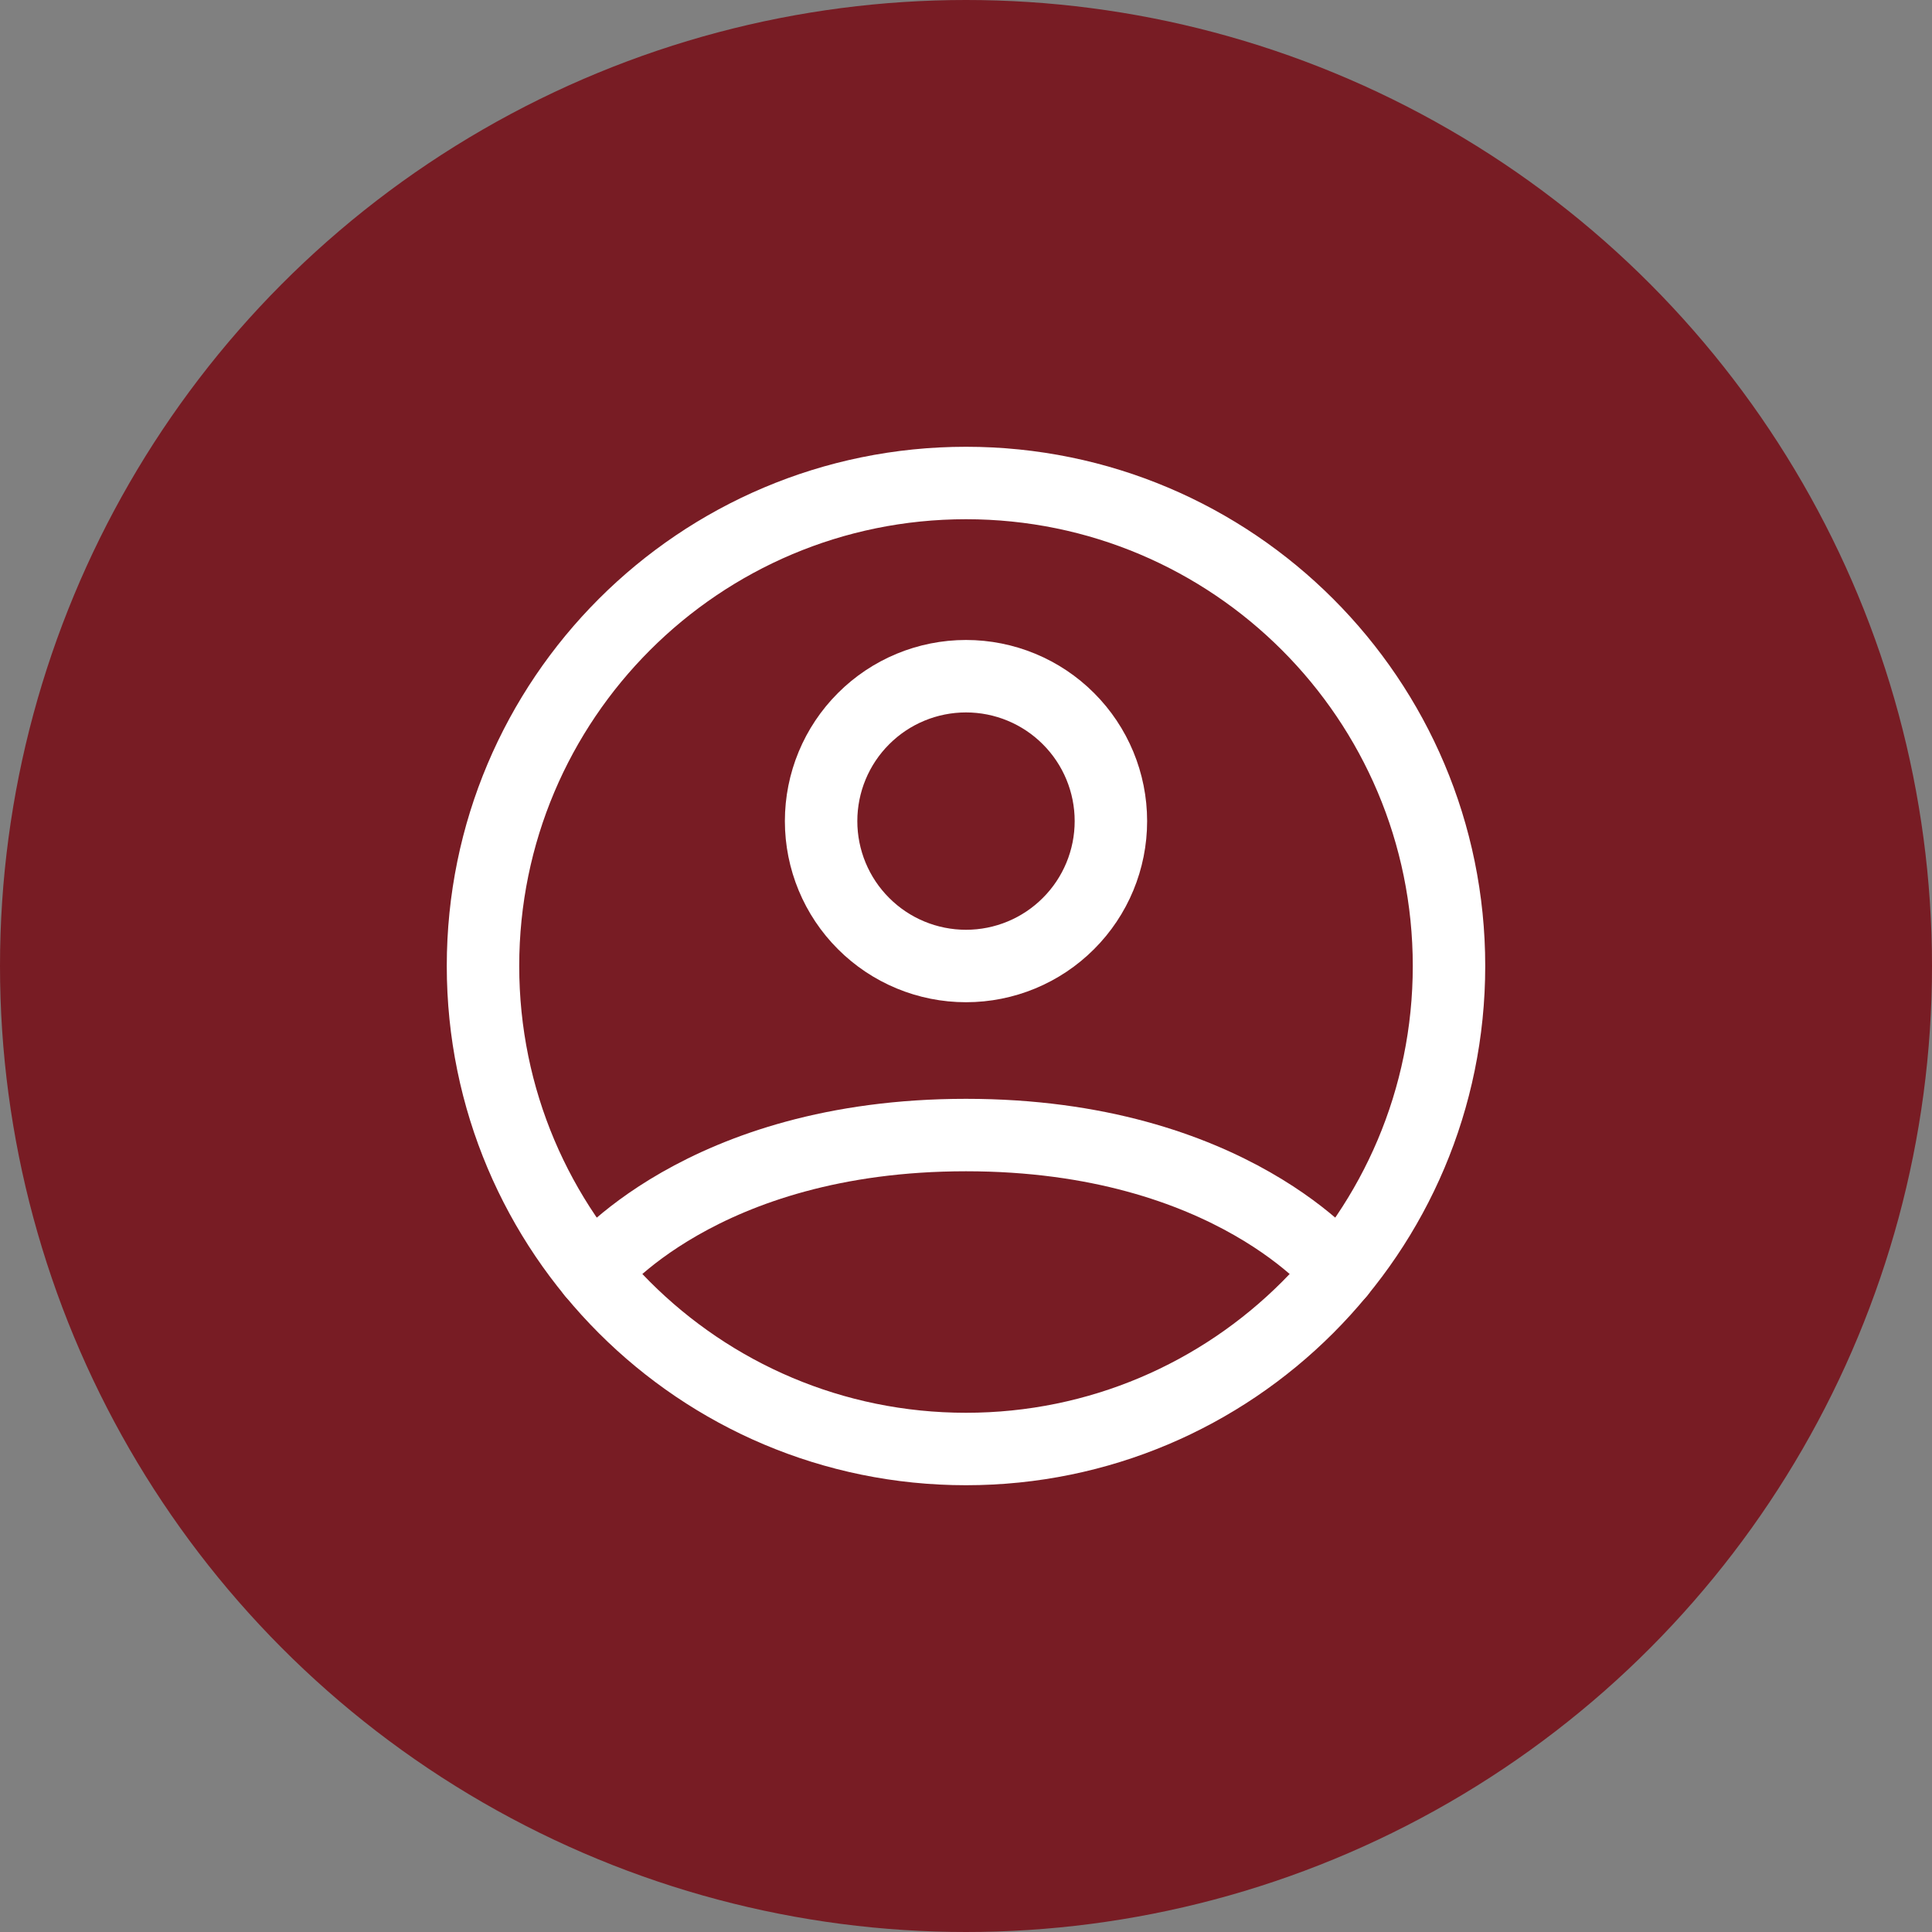 <svg width="40" height="40" viewBox="0 0 40 40" fill="none" xmlns="http://www.w3.org/2000/svg">
<rect x="0" y="0" width="40" height="40" fill="#808080" stroke="none"/>
<circle cx="20" cy="20" r="20" fill="#781C24"/>
<path d="M20 10C14.477 10 10 14.477 10 20C10 25.523 14.477 30 20 30C25.523 30 30 25.523 30 20C30 14.477 25.523 10 20 10Z" stroke="white" stroke-width="1.5" stroke-linecap="round" stroke-linejoin="round"/>
<path d="M12.271 26.346C12.271 26.346 14.5 23.5 20 23.5C25.5 23.5 27.73 26.346 27.73 26.346M20 20C20.796 20 21.559 19.684 22.121 19.121C22.684 18.559 23 17.796 23 17C23 16.204 22.684 15.441 22.121 14.879C21.559 14.316 20.796 14 20 14C19.204 14 18.441 14.316 17.879 14.879C17.316 15.441 17 16.204 17 17C17 17.796 17.316 18.559 17.879 19.121C18.441 19.684 19.204 20 20 20Z" stroke="white" stroke-width="1.5" stroke-linecap="round" stroke-linejoin="round"/>
</svg>
